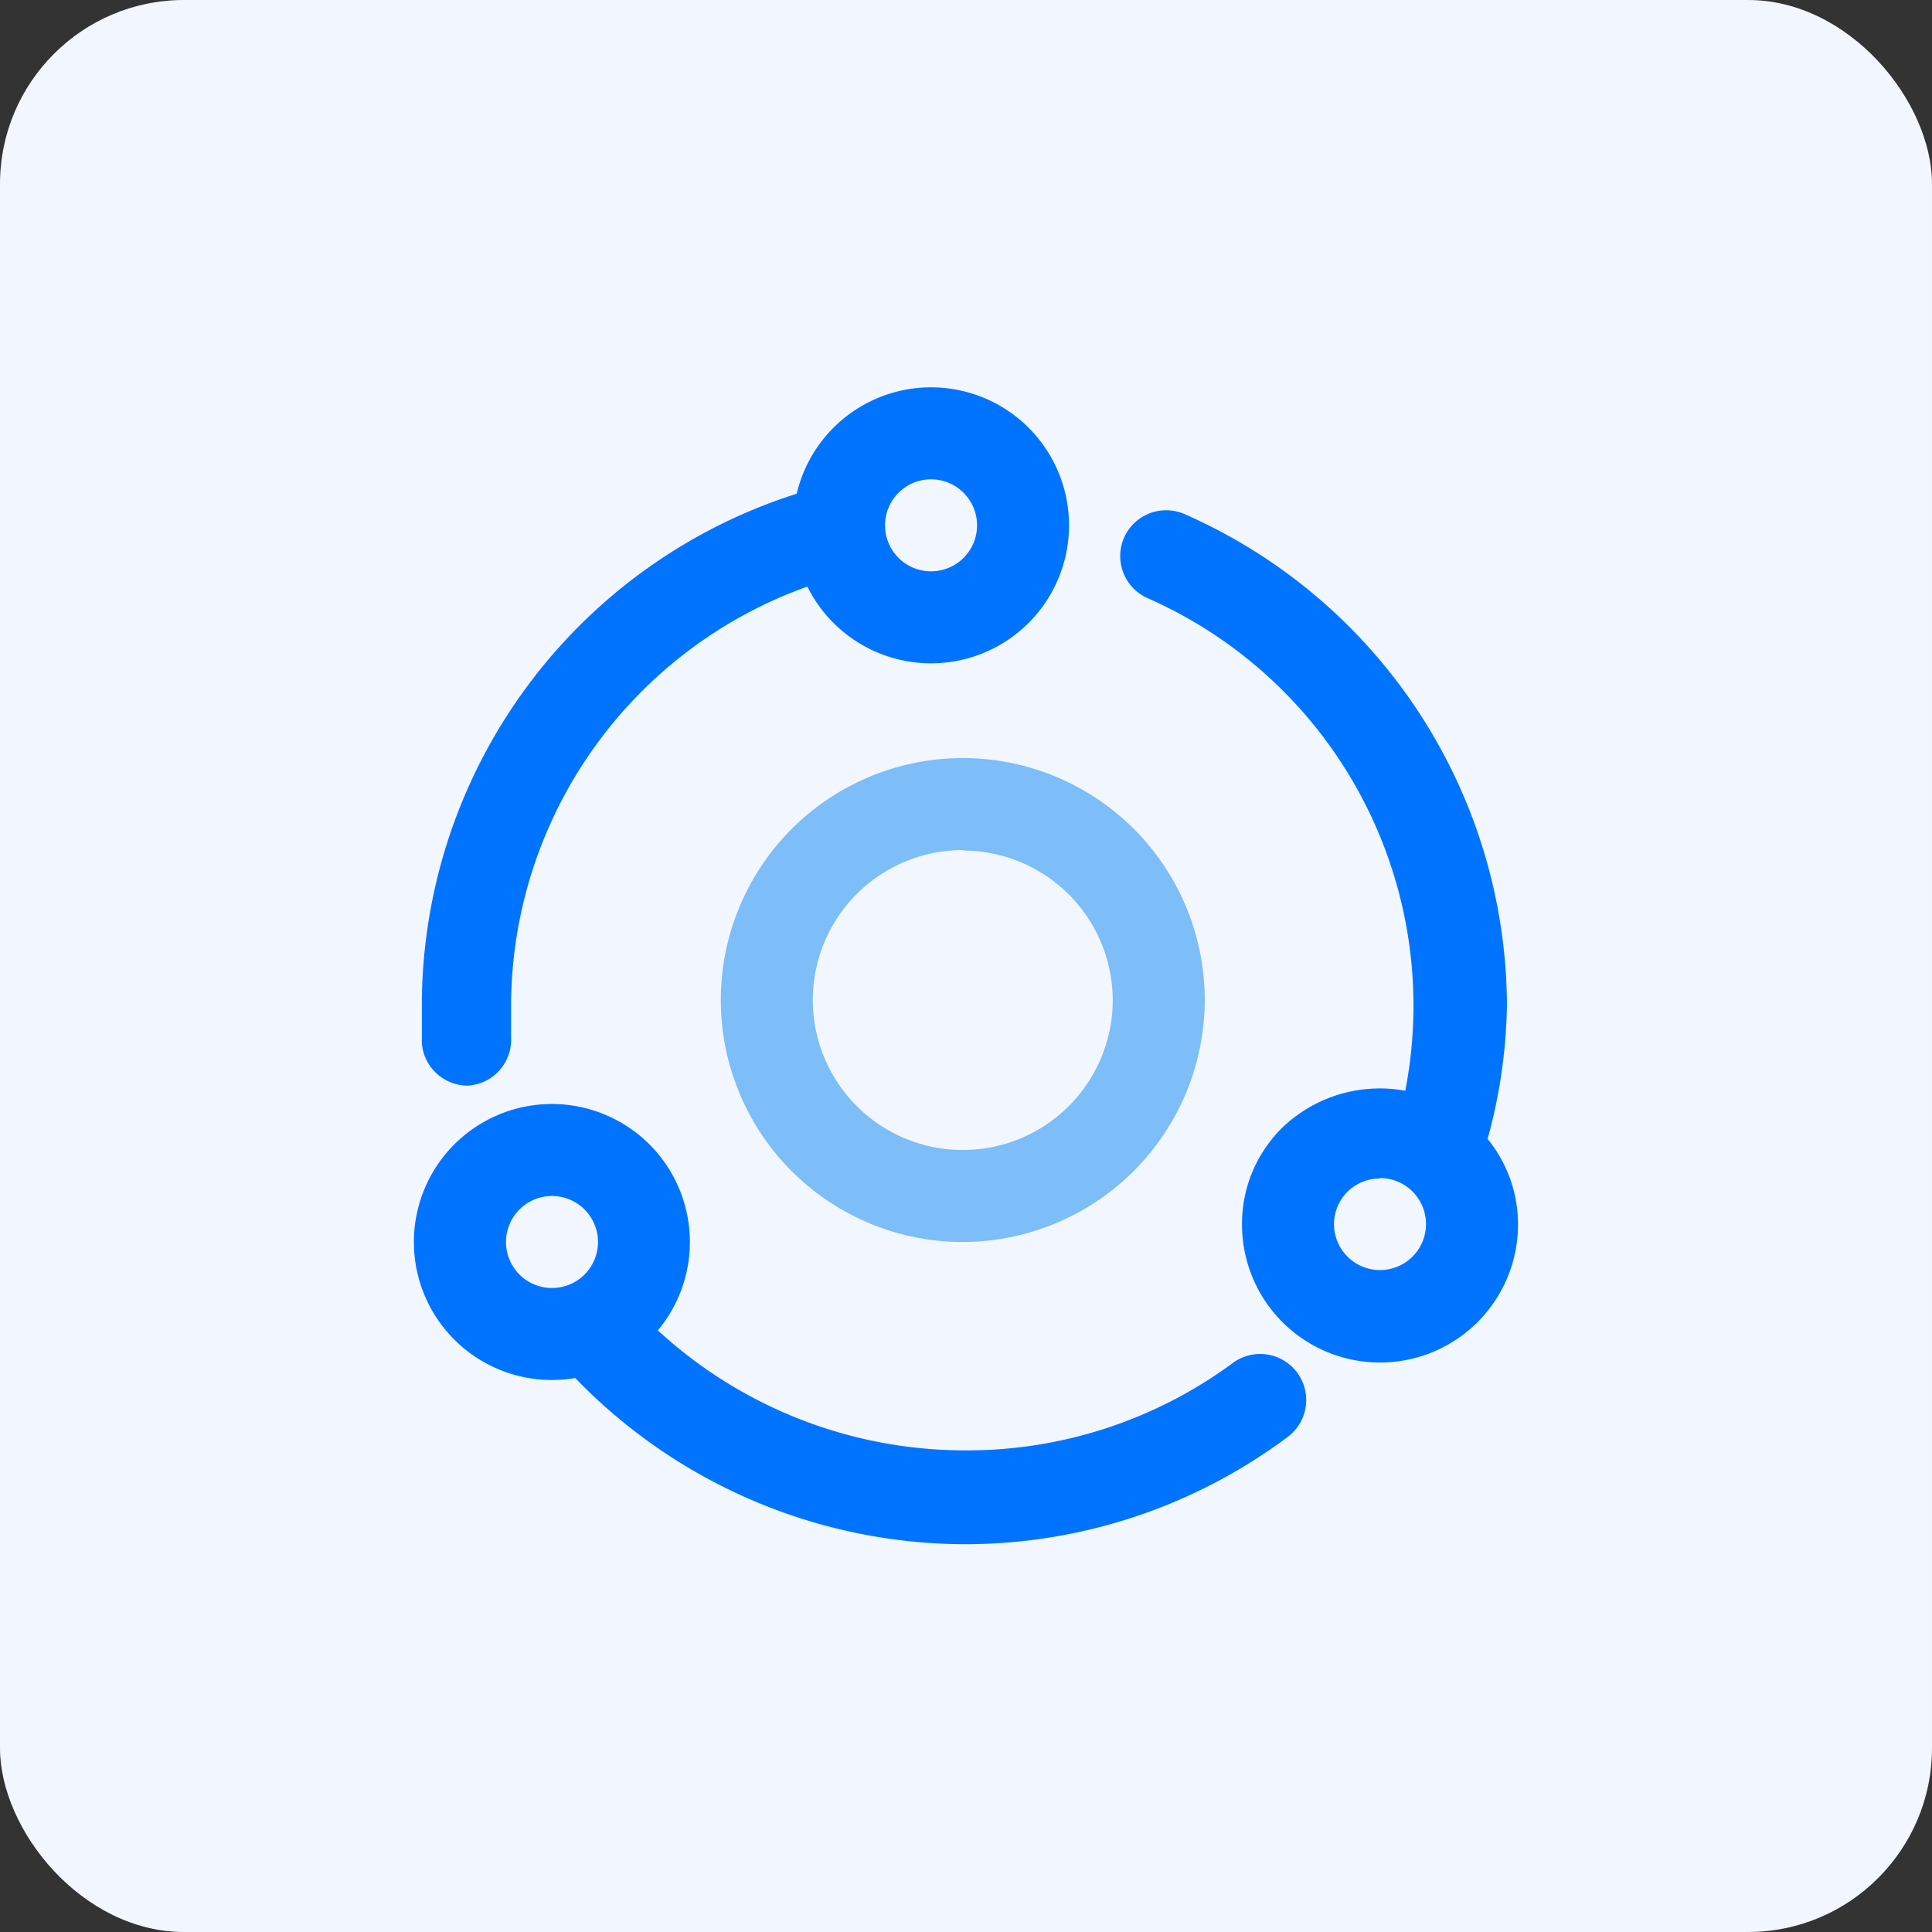 <svg xmlns="http://www.w3.org/2000/svg" viewBox="0 0 42 42"><rect x="0" y="0" width="42" height="42" fill="#333333" stroke="none"/><defs><style>.cls-2{fill:#0074ff}</style></defs><rect width="42" height="42" rx="4" style="fill:#f2f7ff" id="底色"/><g id="icon_扩展"><path class="cls-2" d="M31.31 25.77a.84.84 0 0 1-.27 0 1 1 0 0 1-.69-1.23A9.68 9.68 0 0 0 24.94 13a1 1 0 0 1-.5-1.32 1 1 0 0 1 1.32-.5 11.72 11.72 0 0 1 7 10.67 11.59 11.59 0 0 1-.49 3.15 1 1 0 0 1-.96.77ZM21 33.57a11.81 11.81 0 0 1-8.54-3.66 1 1 0 1 1 1.44-1.38 9.86 9.86 0 0 0 7.1 3 9.73 9.73 0 0 0 5.8-1.9 1 1 0 0 1 1.19 1.61A11.72 11.72 0 0 1 21 33.57ZM10.17 23.6a1 1 0 0 1-1-.93v-.79A11.68 11.68 0 0 1 18 10.54a1 1 0 0 1 .49 1.93 9.7 9.7 0 0 0-7.38 9.41v.66a1 1 0 0 1-.93 1.06Z"/><path d="M20.93 27a5.26 5.26 0 1 1 5.26-5.26A5.27 5.27 0 0 1 20.93 27Zm0-8.52a3.26 3.26 0 1 0 3.26 3.26 3.26 3.26 0 0 0-3.26-3.25Z" style="fill:#7dbdf8"/><path class="cls-2" d="M20.24 14.42a3 3 0 0 1-3-3 3 3 0 0 1 3-3 3 3 0 1 1 0 6Zm0-4a1 1 0 0 0-1 1 1 1 0 1 0 1-1ZM12 30a3 3 0 1 1 2.12-.88A3 3 0 0 1 12 30Zm0-4a1 1 0 0 0 0 2 1 1 0 0 0 1-1 1 1 0 0 0-1-1Zm18 3.62a3 3 0 0 1-3-3 2.93 2.93 0 0 1 .88-2.11 3.06 3.06 0 0 1 4.23 0 2.93 2.93 0 0 1 .89 2.11 3 3 0 0 1-3 3Zm0-4a1 1 0 0 0-.71.29 1 1 0 0 0-.29.7 1 1 0 1 0 2 0 1 1 0 0 0-1-1Z"/></g></svg>